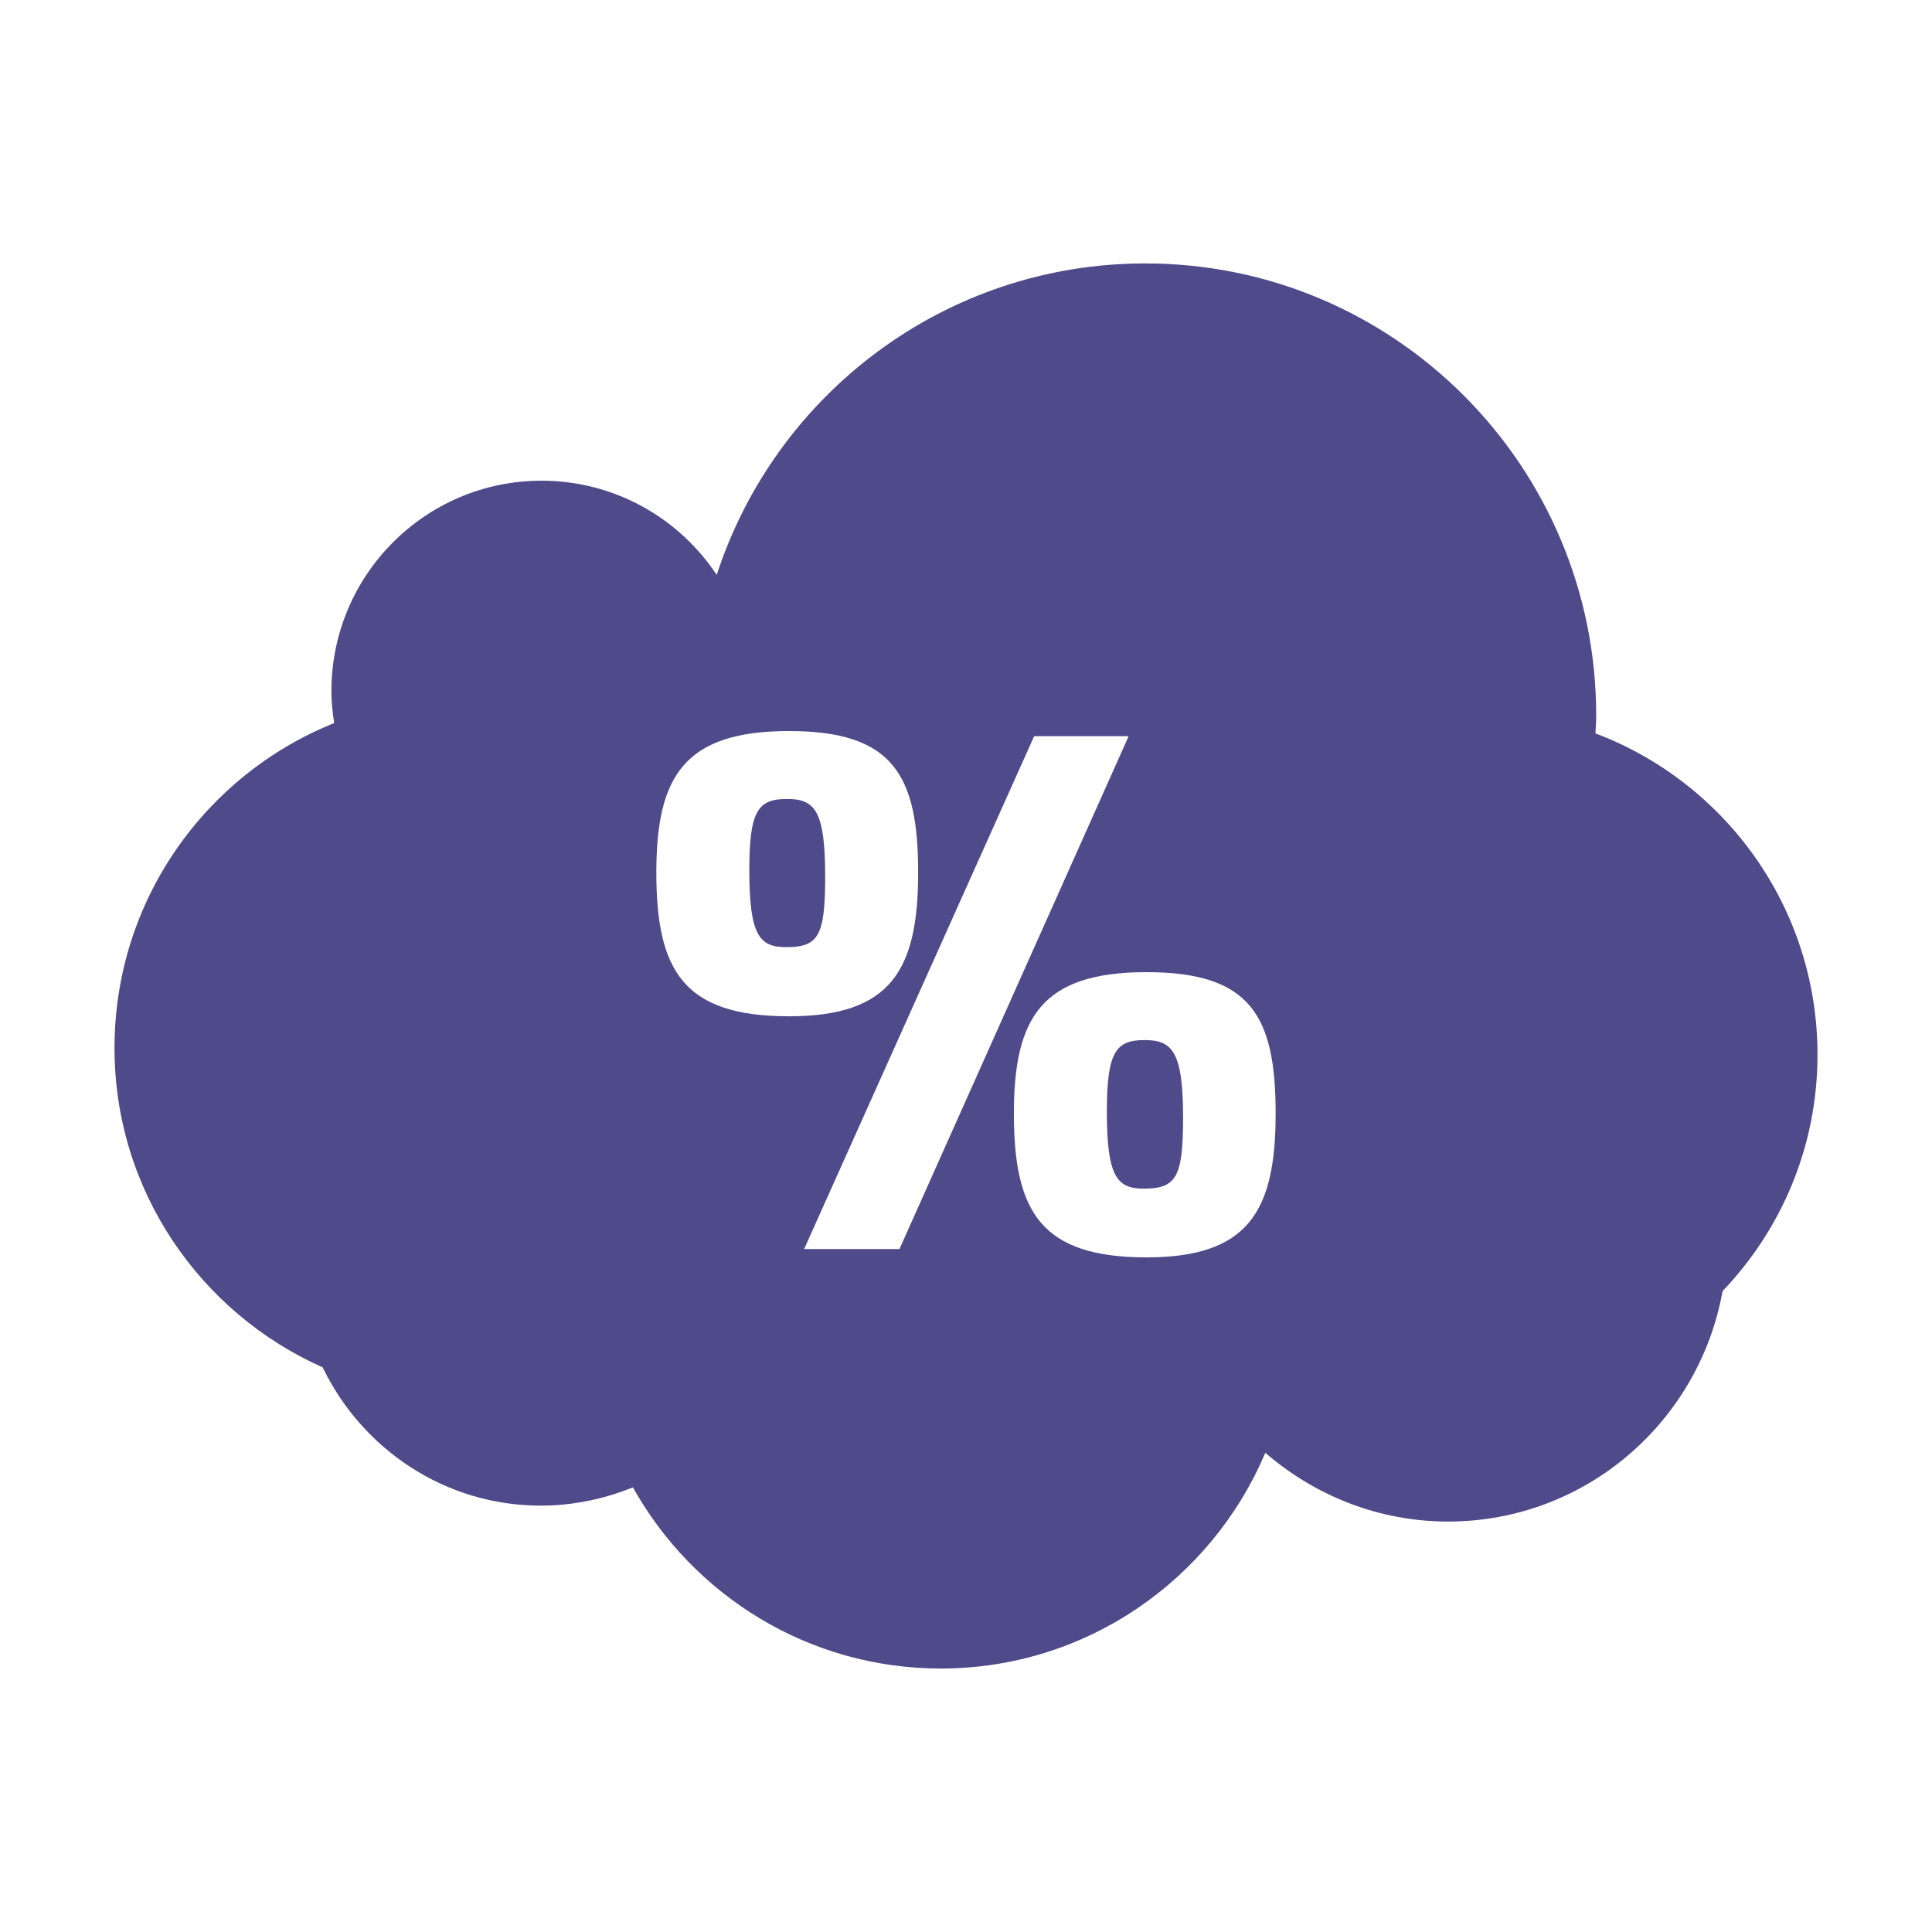 <?xml version="1.0" encoding="utf-8"?>
<!-- Generator: Adobe Illustrator 16.0.0, SVG Export Plug-In . SVG Version: 6.00 Build 0)  -->
<!DOCTYPE svg PUBLIC "-//W3C//DTD SVG 1.0//EN" "http://www.w3.org/TR/2001/REC-SVG-20010904/DTD/svg10.dtd">
<svg version="1.0" id="Layer_1" xmlns="http://www.w3.org/2000/svg" xmlns:xlink="http://www.w3.org/1999/xlink" x="0px" y="0px"
	 width="64px" height="64px" viewBox="0 0 64 64" style="enable-background:new 0 0 64 64;" xml:space="preserve">
<path style="fill:#4F4A8A;" d="M37.982,32.204c-3.475,0-4.396,1.5-4.396,4.685c0,3.264,0.908,4.763,4.396,4.763
	c3.381,0,4.275-1.539,4.275-4.763S41.441,32.204,37.982,32.204z M34.258,24.387l-7.62,16.989h3.158l7.592-16.989H34.258z
	 M26.138,24.217c-3.474,0-4.396,1.499-4.396,4.685c0,3.249,0.895,4.764,4.396,4.764c3.382,0,4.277-1.54,4.277-4.764
	S29.586,24.217,26.138,24.217z M60.207,34.94c0,3.04-1.197,5.791-3.145,7.83c-0.777,4.329-4.539,7.633-9.094,7.633
	c-2.314,0-4.42-0.868-6.053-2.277c-1.777,4.198-5.922,7.146-10.751,7.146c-4.382,0-8.198-2.423-10.198-6.001
	c-0.947,0.382-1.974,0.605-3.053,0.605c-3.185,0-5.922-1.883-7.224-4.58c-4.053-1.804-6.896-5.855-6.896-10.579
	c0-4.882,3.014-9.054,7.277-10.764c-0.053-0.345-0.092-0.697-0.092-1.054c0-3.855,3.119-6.975,6.961-6.975
	c2.421,0,4.553,1.237,5.803,3.119c1.948-5.988,7.567-10.317,14.198-10.317c8.252,0,14.936,6.711,14.936,14.975
	c0,0.199-0.012,0.396-0.025,0.593C57.141,25.914,60.207,30.059,60.207,34.94z M26.046,31.375c-0.881,0-1.224-0.367-1.224-2.553
	c0-1.974,0.29-2.355,1.25-2.355c0.921,0,1.263,0.382,1.263,2.566C27.335,31.008,27.112,31.375,26.046,31.375z M37.889,39.375
	c-0.881,0-1.223-0.382-1.223-2.552c0-1.987,0.303-2.369,1.25-2.369c0.92,0,1.275,0.382,1.275,2.565
	C39.191,38.993,38.969,39.375,37.889,39.375z"/>
</svg>
